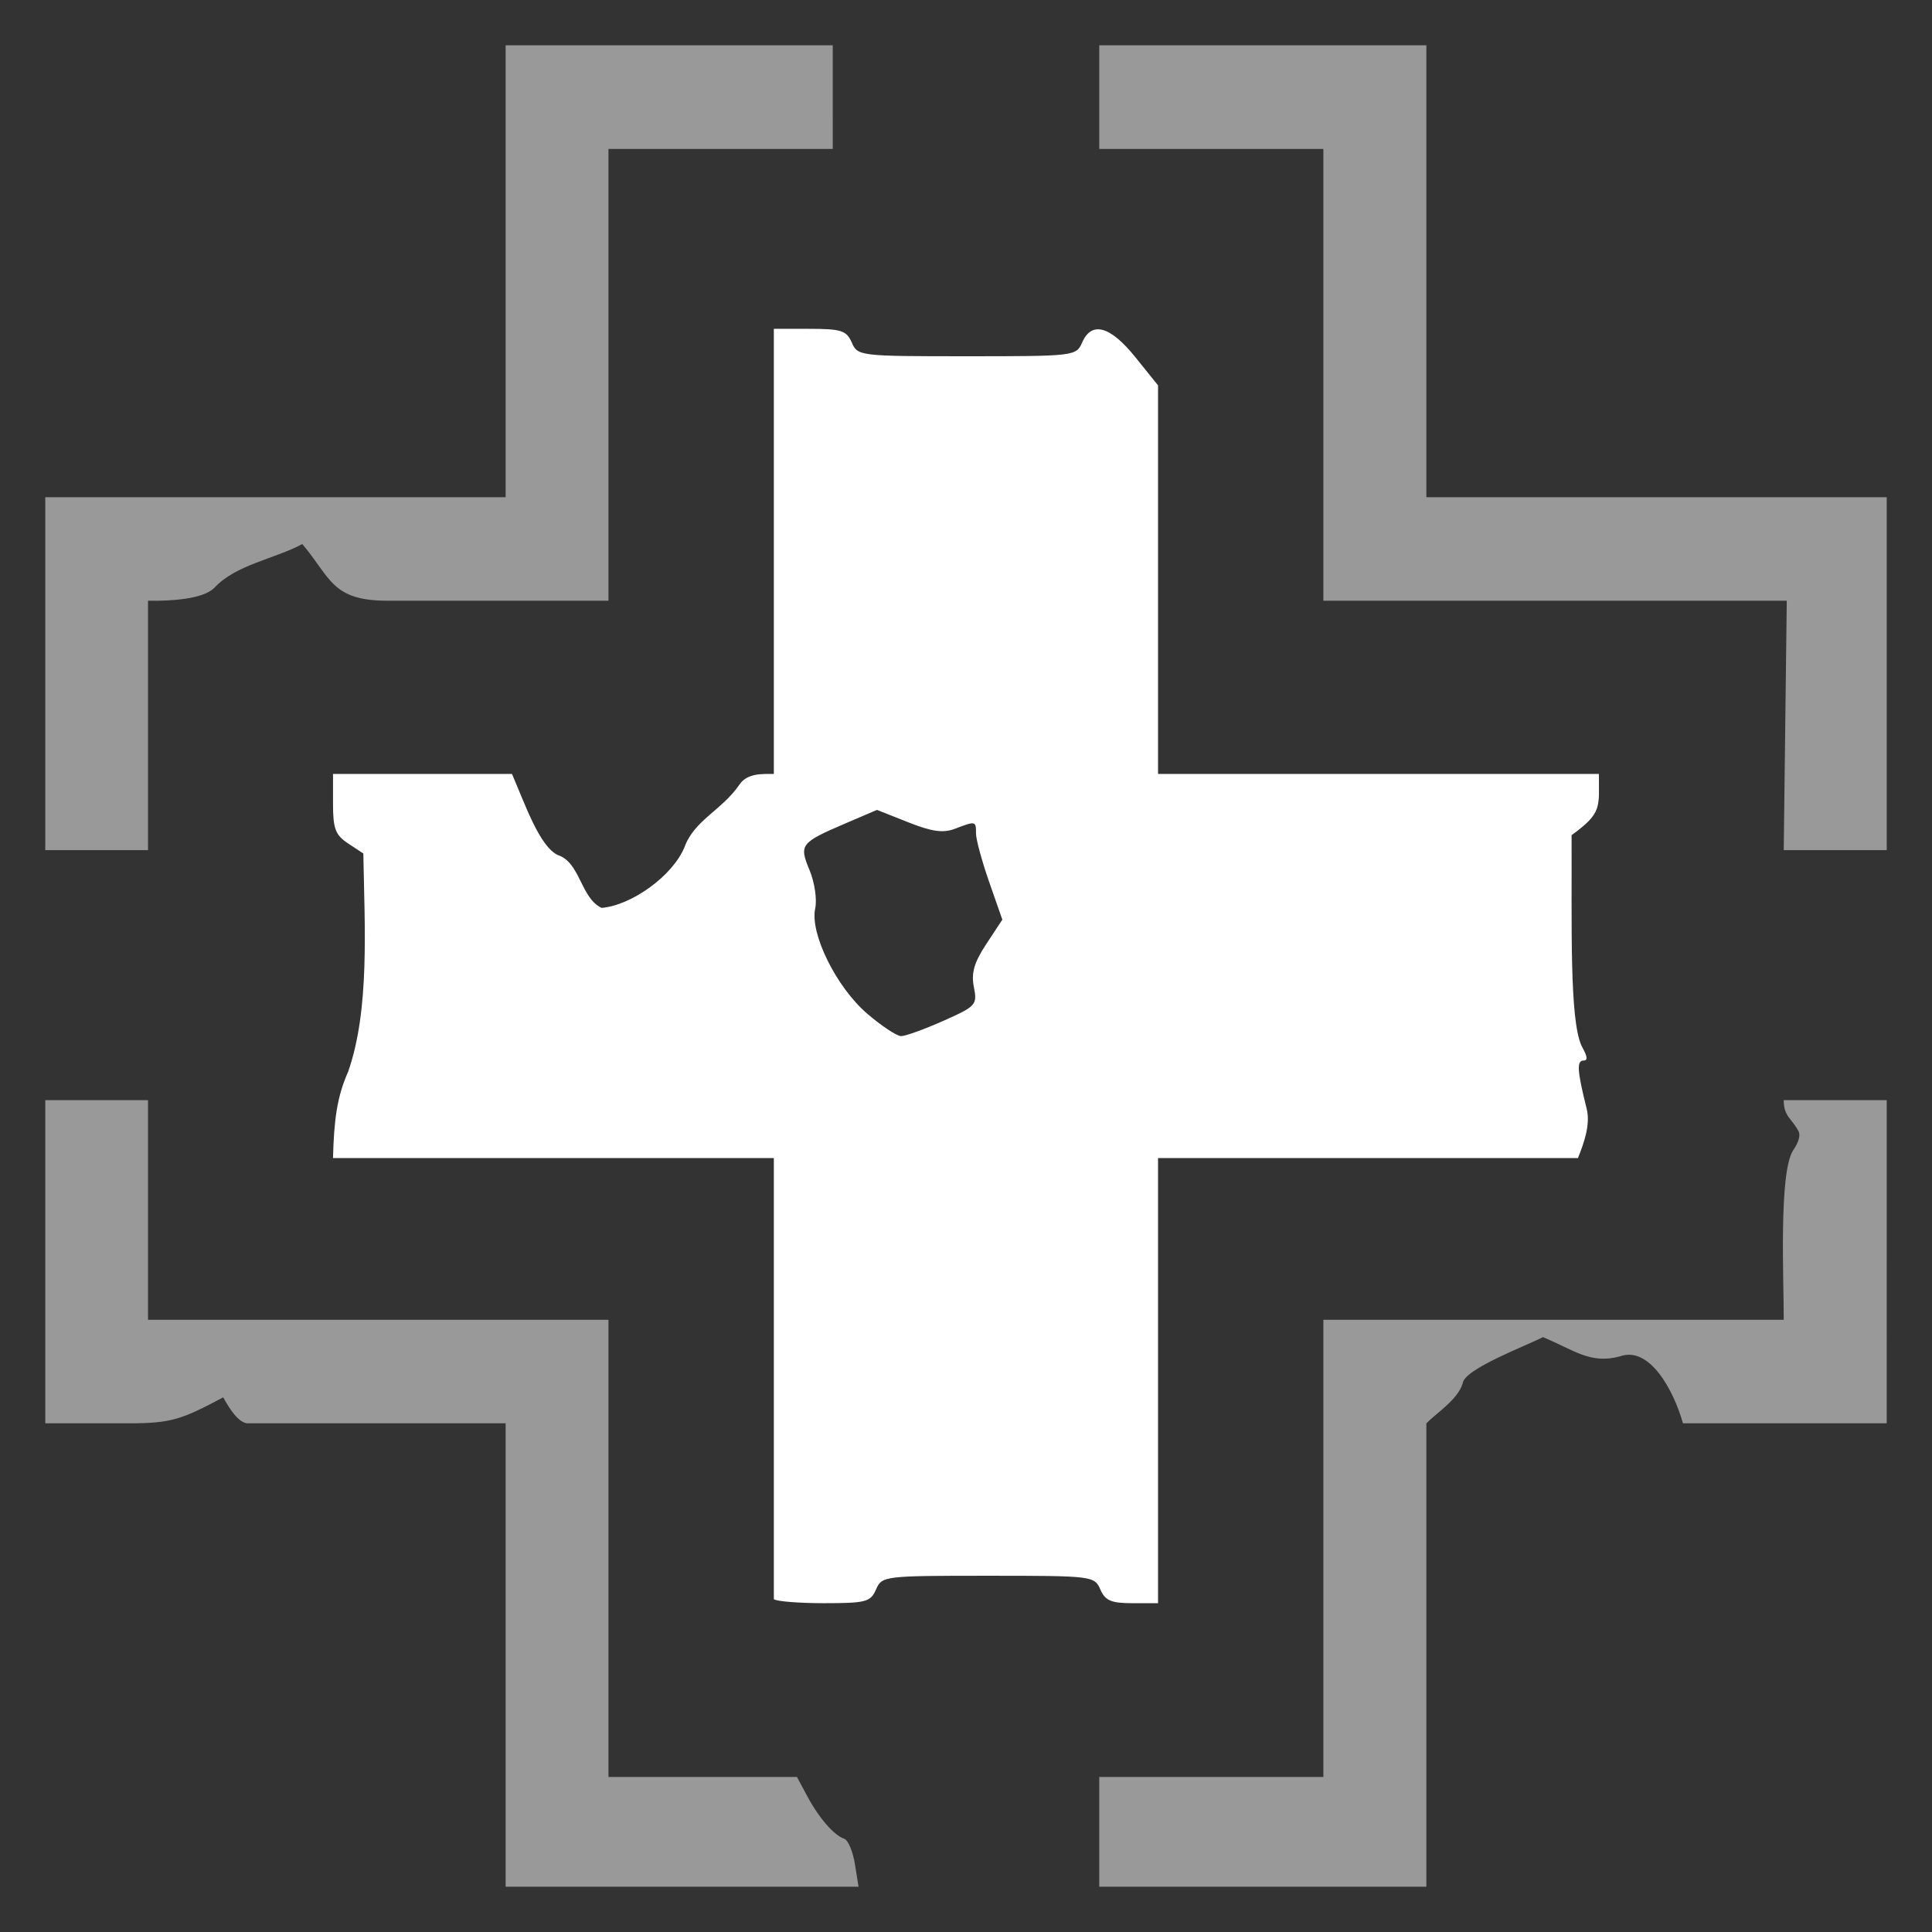 <svg width="512" height="512" viewBox="0 0 512 512" fill="none" xmlns="http://www.w3.org/2000/svg">
<rect x="0" y="0" width="512" height="512" fill="#333333" stroke="none"/>
<path d="M473.513 159.2H350.709V39.471H291.313V12.002L378.001 12V131.769H500V225.3H472.709L473.513 159.2Z" fill="white" fill-opacity="0.5"/>
<path d="M12 131.769H133.999V12.002H220.682L220.684 39.471H161.249V159.2H102.652C87.805 159.186 87.68 153.093 80.104 144.174C72.867 148.108 62.476 149.61 56.774 155.815C53.756 158.781 45.357 159.306 39.224 159.2V225.3H12L12 131.769Z" fill="white" fill-opacity="0.5"/>
<path d="M205.076 87.139V205.099C202.057 205.108 198.019 204.843 195.961 207.929C191.327 214.715 184.005 217.334 181.402 224.491C178.283 232.113 167.357 239.946 159.423 240.599C153.83 237.952 153.796 228.524 147.837 226.602C143.001 224.328 139.22 213.314 135.678 205.099H88.251V212.952C88.251 219.634 88.886 221.306 92.271 223.535L96.288 226.181C96.618 245.651 98.025 267.488 92.271 283.991C89.285 290.702 88.517 296.839 88.249 306.901H205.076V423.781C205.665 424.373 211.643 424.861 218.359 424.861C229.482 424.861 230.712 424.535 232.157 421.224C233.716 417.653 234.245 417.591 261.879 417.591C289.514 417.591 290.043 417.653 291.601 421.224C292.89 424.176 294.475 424.861 300.04 424.861H306.894V306.901H418.175C419.778 302.88 421.477 298.133 420.522 293.98C417.944 283.687 417.776 281.049 419.704 281.049C421.098 281.049 420.334 279.358 419.083 277.065C415.926 269.868 416.576 245.865 416.487 221.333C424.744 215.326 423.69 213.904 423.72 205.099H306.894V102.13L300.866 94.641C294.211 86.374 289.287 85.023 286.776 90.775C285.215 94.352 284.721 94.411 256.253 94.411C227.785 94.411 227.289 94.352 225.728 90.775C224.325 87.562 222.97 87.14 214.071 87.14L205.076 87.139ZM232.404 214.63L240.689 217.913C247.022 220.422 249.953 220.823 253.121 219.613C258.561 217.534 258.667 217.556 258.648 220.855C258.639 222.41 260.207 228.192 262.131 233.701L265.631 243.716L261.368 250.19C258.144 255.088 257.345 257.859 258.086 261.582C259.022 266.289 258.672 266.679 249.977 270.544C244.978 272.766 239.954 274.584 238.812 274.584C237.67 274.584 233.607 271.892 229.783 268.603C221.614 261.575 214.595 247.356 216.037 240.757C216.553 238.397 215.886 233.842 214.554 230.638C211.717 223.816 212.094 223.329 224.233 218.131L232.404 214.63Z" fill="white"/>
<path d="M291.313 470.914H350.709L350.709 349.762H472.708C472.749 339.375 471.348 311.035 475.164 304.899C476.534 302.931 477.142 301.093 476.719 299.972C474.919 296.377 472.693 296.001 472.708 291.548H500L499.998 377.192H445.999C443.546 368.41 437.126 356.626 429.308 359.449C421.374 361.622 417.001 357.668 408.895 354.357C404.976 356.434 388.001 362.768 387.63 366.588C386.339 370.909 380.728 374.41 378.001 377.192V499.999H291.315L291.313 470.914Z" fill="white" fill-opacity="0.5"/>
<path d="M133.999 377.192H65.485C63.069 376.908 60.746 373.211 59.15 370.311C48.098 376.189 45.401 377.192 34.094 377.192H12V291.548H39.224V349.762H161.249V470.914H211.201L213.936 476.015C217.037 481.8 221.013 486.375 223.731 487.287C224.745 487.628 226.014 490.627 226.55 493.953L227.525 500L133.999 499.999V377.192Z" fill="white" fill-opacity="0.5"/>
</svg>
